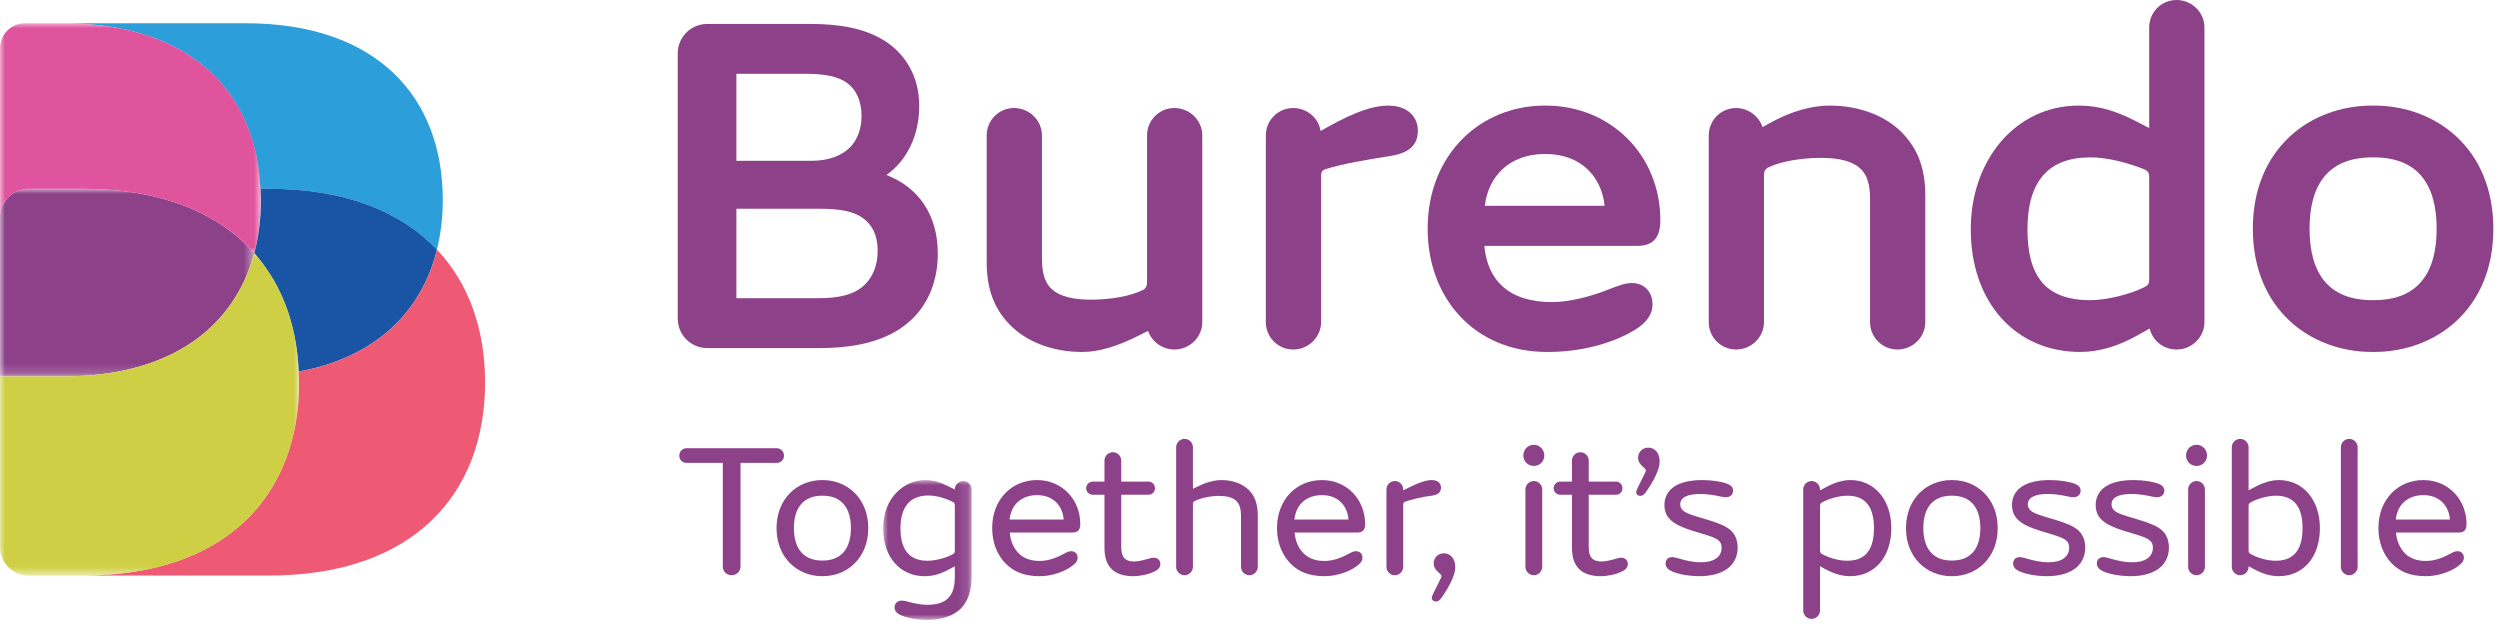 <?xml version="1.0" encoding="UTF-8"?>
<svg width="251px" height="63px" viewBox="0 0 251 63" version="1.1" xmlns="http://www.w3.org/2000/svg" xmlns:xlink="http://www.w3.org/1999/xlink">
    <title>Group 73</title>
    <defs>
        <polygon id="path-1" points="-1.42108547e-14 0 8.885 0 8.885 14.035 -1.42108547e-14 14.035"></polygon>
        <polygon id="path-3" points="0 7.10542736e-15 25.526 7.10542736e-15 25.526 18.835 0 18.835"></polygon>
        <polygon id="path-5" points="0 0 26.197 0 26.197 23.081 0 23.081"></polygon>
        <polygon id="path-7" points="0 0 30.028 0 30.028 32.378 0 32.378"></polygon>
    </defs>
    <g id="Page-1" stroke="none" stroke-width="1" fill="none" fill-rule="evenodd">
        <g id="Group-73">
            <path d="M88.118,25.177 C88.118,23.558 87.529,22.576 86.695,21.938 C85.713,21.202 84.339,20.957 82.278,20.957 L73.934,20.957 L73.934,29.937 L82.18,29.937 C84.094,29.937 85.762,29.643 86.842,28.563 C87.628,27.778 88.118,26.649 88.118,25.177 L88.118,25.177 Z M73.934,16.147 L81.394,16.147 C83.357,16.147 84.584,15.557 85.37,14.772 C86.106,13.987 86.498,12.907 86.498,11.631 C86.498,10.06 85.91,8.981 85.124,8.392 C84.143,7.607 82.572,7.41 80.854,7.41 L73.934,7.41 L73.934,16.147 Z M94.155,25.472 C94.155,28.171 93.222,30.477 91.505,32.098 C89.542,33.962 86.547,34.944 82.327,34.944 L70.989,34.944 C69.37,34.944 68.045,33.619 68.045,31.999 L68.045,5.349 C68.045,3.729 69.37,2.404 70.989,2.404 L81.345,2.404 C84.879,2.404 87.578,3.042 89.542,4.613 C91.259,6.036 92.29,8.048 92.29,10.65 C92.29,13.594 91.063,16.097 89.002,17.57 C92.29,18.846 94.155,21.644 94.155,25.472 L94.155,25.472 Z" id="Fill-1" fill="#8D4189"></path>
            <path d="M101.37,32.588 C99.8,30.969 99.064,29.005 99.064,26.306 L99.064,13.594 C99.064,12.072 100.291,10.845 101.812,10.845 C103.334,10.845 104.61,12.072 104.61,13.594 L104.61,25.913 C104.61,27.435 104.904,28.465 105.689,29.103 C106.475,29.79 107.849,30.085 109.468,30.085 L109.567,30.085 C111.481,30.085 113.444,29.742 114.671,29.152 C115.014,29.005 115.162,28.76 115.162,28.318 L115.162,13.594 C115.162,12.072 116.389,10.845 117.91,10.845 C119.432,10.845 120.708,12.072 120.708,13.594 L120.708,32.343 C120.708,33.864 119.432,35.091 117.91,35.091 C116.683,35.091 115.652,34.305 115.26,33.226 L114.278,33.717 C112.217,34.747 110.352,35.336 108.683,35.336 L108.634,35.336 C105.591,35.336 102.99,34.257 101.37,32.588" id="Fill-3" fill="#8D4189"></path>
            <path d="M127.089,32.343 L127.089,13.595 C127.089,12.073 128.316,10.846 129.838,10.846 C131.212,10.846 132.39,11.828 132.586,13.153 L133.47,12.662 C136.12,11.189 137.936,10.601 139.359,10.601 C141.322,10.601 142.353,11.729 142.353,13.104 C142.353,14.576 141.469,15.362 139.605,15.656 C137.101,16.049 134.844,16.441 133.077,16.981 C132.684,17.128 132.635,17.325 132.635,17.718 L132.635,32.343 C132.635,33.864 131.359,35.091 129.838,35.091 C128.316,35.091 127.089,33.864 127.089,32.343" id="Fill-5" fill="#8D4189"></path>
            <path d="M161.103,20.662 C160.808,17.766 158.747,15.46 155.164,15.46 L155.115,15.46 C151.532,15.46 149.421,17.717 149.078,20.662 L161.103,20.662 Z M143.336,22.968 C143.336,15.41 148.734,10.6 155.066,10.6 L155.164,10.6 C161.79,10.6 166.697,15.656 166.697,22.086 C166.697,23.95 165.912,24.687 164.342,24.687 L149.029,24.687 C149.323,28.073 151.434,30.331 155.802,30.331 C157.618,30.331 159.826,29.742 161.642,29.005 C162.526,28.662 163.213,28.416 163.851,28.416 C164.98,28.416 165.912,29.202 165.912,30.576 C165.912,31.508 165.372,32.392 164.047,33.177 C161.74,34.552 158.55,35.336 155.458,35.336 L155.311,35.336 C147.998,35.336 143.336,29.889 143.336,22.968 L143.336,22.968 Z" id="Fill-7" fill="#8D4189"></path>
            <path d="M171.557,32.343 L171.557,13.595 C171.557,12.073 172.784,10.846 174.306,10.846 C175.533,10.846 176.612,11.681 176.956,12.76 L177.938,12.221 C179.95,11.141 181.962,10.601 183.68,10.601 L183.729,10.601 C186.772,10.601 189.374,11.681 190.993,13.349 C192.564,14.969 193.3,16.932 193.3,19.632 L193.3,32.343 C193.3,33.864 192.024,35.091 190.503,35.091 C188.981,35.091 187.754,33.864 187.754,32.343 L187.754,20.024 C187.754,18.503 187.459,17.472 186.674,16.834 C185.888,16.147 184.514,15.852 182.895,15.852 L182.796,15.852 C180.882,15.852 178.821,16.196 177.594,16.784 C177.25,16.932 177.103,17.178 177.103,17.619 L177.103,32.343 C177.103,33.864 175.827,35.091 174.306,35.091 C172.784,35.091 171.557,33.864 171.557,32.343" id="Fill-9" fill="#8D4189"></path>
            <path d="M209.939,30.134 C211.509,30.134 213.865,29.545 215.239,28.858 C215.73,28.613 215.779,28.465 215.779,28.023 L215.779,17.816 C215.779,17.423 215.73,17.177 215.239,16.981 C213.522,16.294 211.509,15.803 209.939,15.803 L209.84,15.803 C205.669,15.803 203.558,18.208 203.558,23.018 C203.558,27.68 205.325,30.134 209.84,30.134 L209.939,30.134 Z M197.865,23.018 C197.865,16.049 202.38,10.6 208.712,10.6 C210.724,10.6 212.442,11.14 214.454,12.171 L215.779,12.858 L215.779,2.748 C215.779,1.227 217.006,0 218.528,0 C220.049,0 221.325,1.227 221.325,2.748 L221.325,32.343 C221.325,33.864 220.049,35.091 218.528,35.091 C217.202,35.091 216.123,34.207 215.828,32.981 L214.601,33.668 C212.785,34.699 210.822,35.336 208.859,35.336 C202.38,35.336 197.865,30.379 197.865,23.018 L197.865,23.018 Z" id="Fill-11" fill="#8D4189"></path>
            <path d="M238.356,30.134 C242.774,30.134 244.639,27.386 244.639,22.968 C244.639,18.551 242.774,15.803 238.356,15.803 L238.161,15.803 C233.743,15.803 231.879,18.551 231.879,22.968 C231.879,27.386 233.743,30.134 238.161,30.134 L238.356,30.134 Z M226.185,22.968 C226.185,14.87 231.976,10.6 238.161,10.6 L238.356,10.6 C244.54,10.6 250.332,14.87 250.332,22.968 C250.332,31.066 244.54,35.336 238.356,35.336 L238.161,35.336 C231.976,35.336 226.185,31.066 226.185,22.968 L226.185,22.968 Z" id="Fill-13" fill="#8D4189"></path>
            <path d="M72.568,56.873 L72.568,46.475 L68.93,46.475 C68.509,46.475 68.202,46.169 68.202,45.748 C68.202,45.325 68.509,45.001 68.93,45.001 L77.968,45.001 C78.389,45.001 78.714,45.325 78.714,45.748 C78.714,46.169 78.389,46.475 77.968,46.475 L74.349,46.475 L74.349,56.873 C74.349,57.37 73.946,57.752 73.449,57.752 C72.951,57.752 72.568,57.37 72.568,56.873" id="Fill-15" fill="#8D4189"></path>
            <path d="M82.598,56.279 C84.417,56.279 85.432,55.129 85.432,53.024 C85.432,50.917 84.417,49.768 82.598,49.768 L82.541,49.768 C80.722,49.768 79.707,50.917 79.707,53.024 C79.707,55.129 80.722,56.279 82.541,56.279 L82.598,56.279 Z M77.965,53.024 C77.965,50.075 80.032,48.199 82.541,48.199 L82.598,48.199 C85.106,48.199 87.175,50.075 87.175,53.024 C87.175,55.972 85.106,57.849 82.598,57.849 L82.541,57.849 C80.032,57.849 77.965,55.972 77.965,53.024 L77.965,53.024 Z" id="Fill-17" fill="#8D4189"></path>
            <g id="Group-21" transform="translate(88.665, 48.199)">
                <mask id="mask-2" fill="white">
                    <use xlink:href="#path-1"></use>
                </mask>
                <g id="Clip-20"></g>
                <path d="M6.989,7.448 C7.161,7.352 7.199,7.275 7.199,7.065 L7.199,2.585 C7.199,2.355 7.161,2.278 6.97,2.182 C6.223,1.799 5.323,1.55 4.538,1.55 C2.776,1.55 1.742,2.604 1.742,4.844 C1.742,7.16 2.776,8.099 4.442,8.099 C5.285,8.099 6.338,7.812 6.989,7.448 M1.685,13.518 C1.302,13.326 1.149,13.058 1.149,12.79 C1.149,12.407 1.417,12.1 1.895,12.1 C2.049,12.1 2.221,12.139 2.432,12.196 C3.274,12.426 3.887,12.522 4.461,12.522 C5.265,12.522 5.993,12.35 6.453,11.928 C7.008,11.43 7.199,10.741 7.199,9.631 L7.199,8.654 L6.663,8.941 C5.706,9.458 4.997,9.65 4.155,9.65 C1.685,9.65 -1.42108547e-14,7.696 -1.42108547e-14,4.863 C-1.42108547e-14,1.761 2.125,0 4.232,0 C5.074,0 5.821,0.248 6.721,0.708 L7.199,0.957 L7.199,0.937 C7.199,0.478 7.582,0.095 8.042,0.095 C8.502,0.095 8.885,0.478 8.885,0.937 L8.885,9.65 C8.885,11.163 8.502,12.235 7.755,12.943 C6.97,13.69 5.783,14.035 4.481,14.035 C3.408,14.035 2.336,13.843 1.685,13.518" id="Fill-19" fill="#8D4189" mask="url(#mask-2)"></path>
            </g>
            <path d="M106.794,52.162 C106.679,50.707 105.683,49.711 104.132,49.711 C102.601,49.711 101.528,50.611 101.356,52.162 L106.794,52.162 Z M100.992,56.604 C100.111,55.723 99.614,54.46 99.614,53.024 C99.614,50.133 101.586,48.199 104.113,48.199 C106.66,48.199 108.46,50.171 108.46,52.622 C108.46,53.216 108.211,53.464 107.675,53.464 L101.375,53.464 C101.452,54.326 101.777,55.054 102.294,55.571 C102.773,56.049 103.481,56.318 104.343,56.318 C105.147,56.318 105.875,56.107 106.832,55.59 C107.158,55.417 107.33,55.341 107.541,55.341 C107.923,55.341 108.192,55.59 108.192,55.973 C108.192,56.279 108.077,56.509 107.541,56.892 C106.794,57.428 105.549,57.849 104.381,57.849 C102.811,57.849 101.777,57.39 100.992,56.604 L100.992,56.604 Z" id="Fill-22" fill="#8D4189"></path>
            <path d="M111.654,57.178 C111.118,56.661 110.888,55.992 110.888,54.901 L110.888,49.672 L109.72,49.672 C109.357,49.672 109.05,49.386 109.05,49.022 C109.05,48.657 109.357,48.352 109.72,48.352 L110.888,48.352 L110.888,46.245 C110.888,45.785 111.271,45.403 111.731,45.403 C112.19,45.403 112.573,45.785 112.573,46.245 L112.573,48.352 L115.311,48.352 C115.675,48.352 115.962,48.657 115.962,49.022 C115.962,49.386 115.675,49.672 115.311,49.672 L112.573,49.672 L112.573,54.88 C112.573,55.437 112.65,55.761 112.86,56.011 C113.052,56.24 113.378,56.374 113.856,56.374 C114.297,56.374 114.794,56.24 115.407,56.069 C115.618,56.011 115.733,55.992 115.847,55.992 C116.211,55.992 116.498,56.24 116.498,56.623 C116.498,56.949 116.307,57.197 115.847,57.408 C115.273,57.676 114.488,57.849 113.741,57.849 C112.841,57.849 112.095,57.599 111.654,57.178" id="Fill-24" fill="#8D4189"></path>
            <path d="M118.086,56.911 L118.086,44.905 C118.086,44.446 118.468,44.063 118.928,44.063 C119.387,44.063 119.77,44.446 119.77,44.905 L119.77,49.079 L120.192,48.869 C120.919,48.505 121.819,48.199 122.643,48.199 C123.753,48.199 124.73,48.562 125.362,49.175 C125.955,49.749 126.281,50.534 126.281,51.798 L126.281,56.911 C126.281,57.37 125.898,57.753 125.438,57.753 C124.979,57.753 124.596,57.37 124.596,56.911 L124.596,51.875 C124.596,51.013 124.443,50.611 124.117,50.285 C123.753,49.922 123.102,49.788 122.356,49.788 L122.336,49.788 C121.513,49.788 120.517,50.018 119.943,50.304 C119.79,50.381 119.77,50.458 119.77,50.611 L119.77,56.911 C119.77,57.37 119.387,57.753 118.928,57.753 C118.468,57.753 118.086,57.37 118.086,56.911" id="Fill-26" fill="#8D4189"></path>
            <path d="M135.391,52.162 C135.277,50.707 134.281,49.711 132.73,49.711 C131.198,49.711 130.126,50.611 129.954,52.162 L135.391,52.162 Z M129.59,56.604 C128.709,55.723 128.211,54.46 128.211,53.024 C128.211,50.133 130.183,48.199 132.711,48.199 C135.258,48.199 137.057,50.171 137.057,52.622 C137.057,53.216 136.809,53.464 136.272,53.464 L129.973,53.464 C130.049,54.326 130.375,55.054 130.892,55.571 C131.37,56.049 132.079,56.318 132.94,56.318 C133.745,56.318 134.472,56.107 135.43,55.59 C135.755,55.417 135.927,55.341 136.138,55.341 C136.521,55.341 136.789,55.59 136.789,55.973 C136.789,56.279 136.674,56.509 136.138,56.892 C135.391,57.428 134.147,57.849 132.979,57.849 C131.409,57.849 130.375,57.39 129.59,56.604 L129.59,56.604 Z" id="Fill-28" fill="#8D4189"></path>
            <path d="M139.199,56.911 L139.199,49.136 C139.199,48.677 139.581,48.294 140.041,48.294 C140.5,48.294 140.883,48.677 140.883,49.136 L140.883,49.232 L141.305,49.022 C142.492,48.428 143.201,48.199 143.756,48.199 C144.388,48.199 144.675,48.543 144.675,48.946 C144.675,49.424 144.368,49.673 143.832,49.749 C142.569,49.922 141.688,50.152 141.056,50.381 C140.903,50.439 140.883,50.515 140.883,50.688 L140.883,56.911 C140.883,57.37 140.5,57.753 140.041,57.753 C139.581,57.753 139.199,57.37 139.199,56.911" id="Fill-30" fill="#8D4189"></path>
            <path d="M143.754,60.031 C143.754,59.917 143.793,59.821 143.907,59.572 L144.673,58.021 C144.75,57.868 144.75,57.772 144.597,57.618 L144.405,57.447 C144.118,57.197 143.945,56.93 143.945,56.566 C143.945,55.934 144.444,55.551 144.96,55.551 C145.592,55.551 146.109,56.03 146.109,56.967 C146.109,57.657 145.592,58.786 144.769,59.955 C144.539,60.28 144.386,60.395 144.156,60.395 C143.926,60.395 143.754,60.242 143.754,60.031" id="Fill-32" fill="#8D4189"></path>
            <path d="M153.153,56.911 L153.153,49.136 C153.153,48.677 153.536,48.294 153.996,48.294 C154.455,48.294 154.838,48.677 154.838,49.136 L154.838,56.911 C154.838,57.37 154.455,57.753 153.996,57.753 C153.536,57.753 153.153,57.37 153.153,56.911 M152.942,45.729 C152.942,45.135 153.402,44.656 153.996,44.656 C154.589,44.656 155.048,45.135 155.048,45.729 C155.048,46.322 154.589,46.781 153.996,46.781 C153.402,46.781 152.942,46.322 152.942,45.729" id="Fill-34" fill="#8D4189"></path>
            <path d="M158.589,57.178 C158.053,56.661 157.824,55.992 157.824,54.901 L157.824,49.672 L156.655,49.672 C156.292,49.672 155.985,49.386 155.985,49.022 C155.985,48.657 156.292,48.352 156.655,48.352 L157.824,48.352 L157.824,46.245 C157.824,45.785 158.206,45.403 158.666,45.403 C159.125,45.403 159.508,45.785 159.508,46.245 L159.508,48.352 L162.247,48.352 C162.61,48.352 162.898,48.657 162.898,49.022 C162.898,49.386 162.61,49.672 162.247,49.672 L159.508,49.672 L159.508,54.88 C159.508,55.437 159.585,55.761 159.796,56.011 C159.987,56.24 160.313,56.374 160.791,56.374 C161.232,56.374 161.73,56.24 162.342,56.069 C162.553,56.011 162.668,55.992 162.783,55.992 C163.146,55.992 163.434,56.24 163.434,56.623 C163.434,56.949 163.242,57.197 162.783,57.408 C162.208,57.676 161.423,57.849 160.676,57.849 C159.776,57.849 159.03,57.599 158.589,57.178" id="Fill-36" fill="#8D4189"></path>
            <path d="M164.274,49.424 C164.274,49.309 164.312,49.213 164.427,48.965 L165.194,47.413 C165.27,47.26 165.27,47.164 165.117,47.011 L164.925,46.839 C164.638,46.59 164.466,46.322 164.466,45.958 C164.466,45.326 164.963,44.943 165.481,44.943 C166.112,44.943 166.629,45.422 166.629,46.36 C166.629,47.05 166.112,48.179 165.289,49.347 C165.059,49.672 164.906,49.787 164.676,49.787 C164.447,49.787 164.274,49.634 164.274,49.424" id="Fill-38" fill="#8D4189"></path>
            <path d="M167.759,57.313 C167.414,57.141 167.222,56.892 167.222,56.566 C167.222,56.183 167.49,55.934 167.892,55.934 C168.065,55.934 168.218,55.973 168.467,56.049 C169.348,56.299 169.941,56.451 170.822,56.451 C171.933,56.451 172.852,56.011 172.852,54.977 C172.852,54.326 172.45,54.058 171.32,53.713 L169.941,53.292 C168.027,52.698 167.108,52.047 167.108,50.688 C167.108,49.884 167.49,49.252 168.103,48.85 C168.792,48.39 169.807,48.199 170.899,48.199 C171.875,48.199 172.833,48.352 173.388,48.562 C173.848,48.735 174.001,48.965 174.001,49.271 C174.001,49.673 173.694,49.922 173.273,49.922 C173.158,49.922 173.005,49.903 172.813,49.865 C171.952,49.673 171.32,49.596 170.688,49.596 C169.463,49.596 168.696,49.922 168.696,50.631 C168.696,51.32 169.367,51.549 170.286,51.837 L171.607,52.239 C172.545,52.526 173.292,52.832 173.732,53.216 C174.211,53.637 174.46,54.23 174.46,54.977 C174.46,55.762 174.173,56.413 173.675,56.892 C173.024,57.505 171.952,57.849 170.65,57.849 C169.482,57.849 168.352,57.619 167.759,57.313" id="Fill-40" fill="#8D4189"></path>
            <path d="M188.146,53.024 C188.146,50.554 186.998,49.769 185.485,49.769 C184.623,49.769 183.589,50.076 182.938,50.439 C182.804,50.516 182.728,50.573 182.728,50.803 L182.728,55.264 C182.728,55.494 182.804,55.552 182.938,55.628 C183.589,55.992 184.585,56.299 185.447,56.299 C186.978,56.299 188.146,55.552 188.146,53.024 M181.043,61.295 L181.043,49.137 C181.043,48.678 181.425,48.295 181.885,48.295 C182.345,48.295 182.728,48.678 182.728,49.137 L182.728,49.233 L183.225,48.965 C184.183,48.447 184.987,48.199 185.791,48.199 C188.108,48.199 189.889,50.095 189.889,53.024 C189.889,55.915 188.223,57.849 185.753,57.849 C184.93,57.849 184.164,57.619 183.264,57.141 L182.728,56.854 L182.728,61.295 C182.728,61.756 182.345,62.138 181.885,62.138 C181.425,62.138 181.043,61.756 181.043,61.295" id="Fill-42" fill="#8D4189"></path>
            <path d="M195.994,56.279 C197.813,56.279 198.827,55.129 198.827,53.024 C198.827,50.917 197.813,49.768 195.994,49.768 L195.936,49.768 C194.117,49.768 193.103,50.917 193.103,53.024 C193.103,55.129 194.117,56.279 195.936,56.279 L195.994,56.279 Z M191.36,53.024 C191.36,50.075 193.428,48.199 195.936,48.199 L195.994,48.199 C198.502,48.199 200.57,50.075 200.57,53.024 C200.57,55.972 198.502,57.849 195.994,57.849 L195.936,57.849 C193.428,57.849 191.36,55.972 191.36,53.024 L191.36,53.024 Z" id="Fill-44" fill="#8D4189"></path>
            <path d="M202.654,57.313 C202.31,57.141 202.118,56.892 202.118,56.566 C202.118,56.183 202.385,55.934 202.788,55.934 C202.961,55.934 203.113,55.973 203.363,56.049 C204.243,56.299 204.836,56.451 205.718,56.451 C206.828,56.451 207.747,56.011 207.747,54.977 C207.747,54.326 207.345,54.058 206.215,53.713 L204.836,53.292 C202.922,52.698 202.003,52.047 202.003,50.688 C202.003,49.884 202.385,49.252 202.998,48.85 C203.688,48.39 204.703,48.199 205.794,48.199 C206.77,48.199 207.728,48.352 208.283,48.562 C208.743,48.735 208.896,48.965 208.896,49.271 C208.896,49.673 208.589,49.922 208.168,49.922 C208.053,49.922 207.9,49.903 207.709,49.865 C206.847,49.673 206.215,49.596 205.583,49.596 C204.358,49.596 203.593,49.922 203.593,50.631 C203.593,51.32 204.262,51.549 205.182,51.837 L206.503,52.239 C207.441,52.526 208.188,52.832 208.628,53.216 C209.107,53.637 209.356,54.23 209.356,54.977 C209.356,55.762 209.069,56.413 208.57,56.892 C207.919,57.505 206.847,57.849 205.545,57.849 C204.377,57.849 203.247,57.619 202.654,57.313" id="Fill-46" fill="#8D4189"></path>
            <path d="M211.057,57.313 C210.713,57.141 210.521,56.892 210.521,56.566 C210.521,56.183 210.789,55.934 211.191,55.934 C211.364,55.934 211.516,55.973 211.766,56.049 C212.646,56.299 213.24,56.451 214.121,56.451 C215.231,56.451 216.151,56.011 216.151,54.977 C216.151,54.326 215.748,54.058 214.618,53.713 L213.24,53.292 C211.326,52.698 210.406,52.047 210.406,50.688 C210.406,49.884 210.789,49.252 211.401,48.85 C212.091,48.39 213.106,48.199 214.197,48.199 C215.174,48.199 216.131,48.352 216.687,48.562 C217.146,48.735 217.299,48.965 217.299,49.271 C217.299,49.673 216.993,49.922 216.572,49.922 C216.457,49.922 216.303,49.903 216.112,49.865 C215.25,49.673 214.618,49.596 213.987,49.596 C212.761,49.596 211.996,49.922 211.996,50.631 C211.996,51.32 212.665,51.549 213.585,51.837 L214.906,52.239 C215.844,52.526 216.591,52.832 217.031,53.216 C217.51,53.637 217.759,54.23 217.759,54.977 C217.759,55.762 217.472,56.413 216.973,56.892 C216.322,57.505 215.25,57.849 213.948,57.849 C212.78,57.849 211.651,57.619 211.057,57.313" id="Fill-48" fill="#8D4189"></path>
            <path d="M219.69,56.911 L219.69,49.136 C219.69,48.677 220.072,48.294 220.532,48.294 C220.992,48.294 221.374,48.677 221.374,49.136 L221.374,56.911 C221.374,57.37 220.992,57.753 220.532,57.753 C220.072,57.753 219.69,57.37 219.69,56.911 M219.479,45.729 C219.479,45.135 219.939,44.656 220.532,44.656 C221.126,44.656 221.585,45.135 221.585,45.729 C221.585,46.322 221.126,46.781 220.532,46.781 C219.939,46.781 219.479,46.322 219.479,45.729" id="Fill-50" fill="#8D4189"></path>
            <path d="M231.176,53.024 C231.176,50.554 230.028,49.769 228.515,49.769 C227.653,49.769 226.62,50.076 225.969,50.439 C225.834,50.516 225.758,50.573 225.758,50.803 L225.758,55.264 C225.758,55.494 225.834,55.552 225.969,55.628 C226.62,55.992 227.615,56.299 228.477,56.299 C229.989,56.299 231.176,55.552 231.176,53.024 M226.294,57.141 L225.758,56.854 L225.758,56.911 C225.758,57.371 225.375,57.753 224.915,57.753 C224.456,57.753 224.073,57.371 224.073,56.911 L224.073,44.905 C224.073,44.446 224.456,44.063 224.915,44.063 C225.375,44.063 225.758,44.446 225.758,44.905 L225.758,49.233 L226.255,48.965 C227.175,48.467 228.017,48.199 228.821,48.199 C231.138,48.199 232.919,50.095 232.919,53.024 C232.919,55.915 231.272,57.849 228.783,57.849 C227.959,57.849 227.194,57.619 226.294,57.141" id="Fill-52" fill="#8D4189"></path>
            <path d="M235.022,56.911 L235.022,44.905 C235.022,44.446 235.405,44.063 235.864,44.063 C236.324,44.063 236.707,44.446 236.707,44.905 L236.707,56.911 C236.707,57.37 236.324,57.753 235.864,57.753 C235.405,57.753 235.022,57.37 235.022,56.911" id="Fill-54" fill="#8D4189"></path>
            <path d="M245.973,52.162 C245.858,50.707 244.862,49.711 243.311,49.711 C241.78,49.711 240.707,50.611 240.535,52.162 L245.973,52.162 Z M240.171,56.604 C239.29,55.723 238.793,54.46 238.793,53.024 C238.793,50.133 240.765,48.199 243.292,48.199 C245.839,48.199 247.638,50.171 247.638,52.622 C247.638,53.216 247.39,53.464 246.854,53.464 L240.554,53.464 C240.631,54.326 240.956,55.054 241.473,55.571 C241.952,56.049 242.661,56.318 243.522,56.318 C244.326,56.318 245.054,56.107 246.011,55.59 C246.337,55.417 246.509,55.341 246.72,55.341 C247.102,55.341 247.371,55.59 247.371,55.973 C247.371,56.279 247.256,56.509 246.72,56.892 C245.973,57.428 244.728,57.849 243.56,57.849 C241.99,57.849 240.956,57.39 240.171,56.604 L240.171,56.604 Z" id="Fill-56" fill="#8D4189"></path>
            <path d="M26.148,18.954 L26.991,18.954 C34.657,18.954 40.263,21.245 43.865,25.058 C44.25,23.495 44.457,21.835 44.457,20.087 L44.457,20.087 C44.457,9.768 37.88,2.334 24.638,2.334 L6.376,2.334 C19.124,2.334 25.676,9.232 26.148,18.954" id="Fill-58" fill="#2C9ED9"></path>
            <g id="Group-62" transform="translate(0, 18.954)">
                <mask id="mask-4" fill="white">
                    <use xlink:href="#path-3"></use>
                </mask>
                <g id="Clip-61"></g>
                <path d="M25.526,6.461 C21.942,2.431 16.223,7.10542736e-15 8.318,7.10542736e-15 L2.882,7.10542736e-15 C1.249,7.10542736e-15 -0,1.346 -0,2.882 L-0,18.835 L6.379,18.835 C17.187,18.835 23.551,13.855 25.526,6.461" id="Fill-60" fill="#8D4189" mask="url(#mask-4)"></path>
            </g>
            <path d="M26.993,18.954 L26.15,18.954 C26.169,19.331 26.196,19.703 26.196,20.087 L26.196,20.087 C26.196,21.963 25.969,23.753 25.526,25.415 C26.1,26.061 26.602,26.756 27.066,27.482 C27.224,27.727 27.389,27.968 27.535,28.224 C27.626,28.386 27.704,28.556 27.79,28.721 C27.986,29.093 28.178,29.465 28.347,29.852 C28.39,29.951 28.426,30.055 28.467,30.154 C28.664,30.625 28.845,31.105 29.004,31.599 L29.042,31.727 C29.589,33.464 29.902,35.334 29.987,37.31 C37.71,35.892 42.328,31.311 43.871,25.062 C40.269,21.247 34.662,18.954 26.993,18.954" id="Fill-63" fill="#1A55A5"></path>
            <g id="Group-67" transform="translate(0, 2.334)">
                <mask id="mask-6" fill="white">
                    <use xlink:href="#path-5"></use>
                </mask>
                <g id="Clip-66"></g>
                <path d="M2.882,16.62 L8.319,16.62 C16.223,16.62 21.942,19.051 25.526,23.081 C25.971,21.417 26.197,19.633 26.197,17.753 L26.197,17.752 C26.197,7.433 19.62,0 6.379,0 L2.51,0 C1.124,0 -0,1.124 -0,2.51 L-0,19.502 C-0,17.965 1.249,16.62 2.882,16.62" id="Fill-65" fill="#E0539D" mask="url(#mask-6)"></path>
            </g>
            <path d="M43.871,25.063 C42.328,31.31 37.71,35.891 29.987,37.311 C30.003,37.673 30.028,38.032 30.028,38.401 L30.028,38.402 C30.028,49.61 22.823,57.786 8.318,57.786 L26.993,57.786 C41.498,57.786 48.703,49.61 48.703,38.402 L48.703,38.401 C48.703,33.074 47.081,28.464 43.871,25.063" id="Fill-68" fill="#EE5A74"></path>
            <g id="Group-72" transform="translate(0, 25.415)">
                <mask id="mask-8" fill="white">
                    <use xlink:href="#path-7"></use>
                </mask>
                <g id="Clip-71"></g>
                <path d="M25.526,0 C23.551,7.394 17.187,12.374 6.379,12.374 L-0,12.374 L-0,29.497 C-0,31.033 1.249,32.378 2.882,32.378 L8.318,32.378 C22.824,32.378 30.028,24.194 30.028,12.987 L30.028,12.986 C30.028,7.842 28.519,3.365 25.526,0" id="Fill-70" fill="#CFCF45" mask="url(#mask-8)"></path>
            </g>
        </g>
    </g>
</svg>